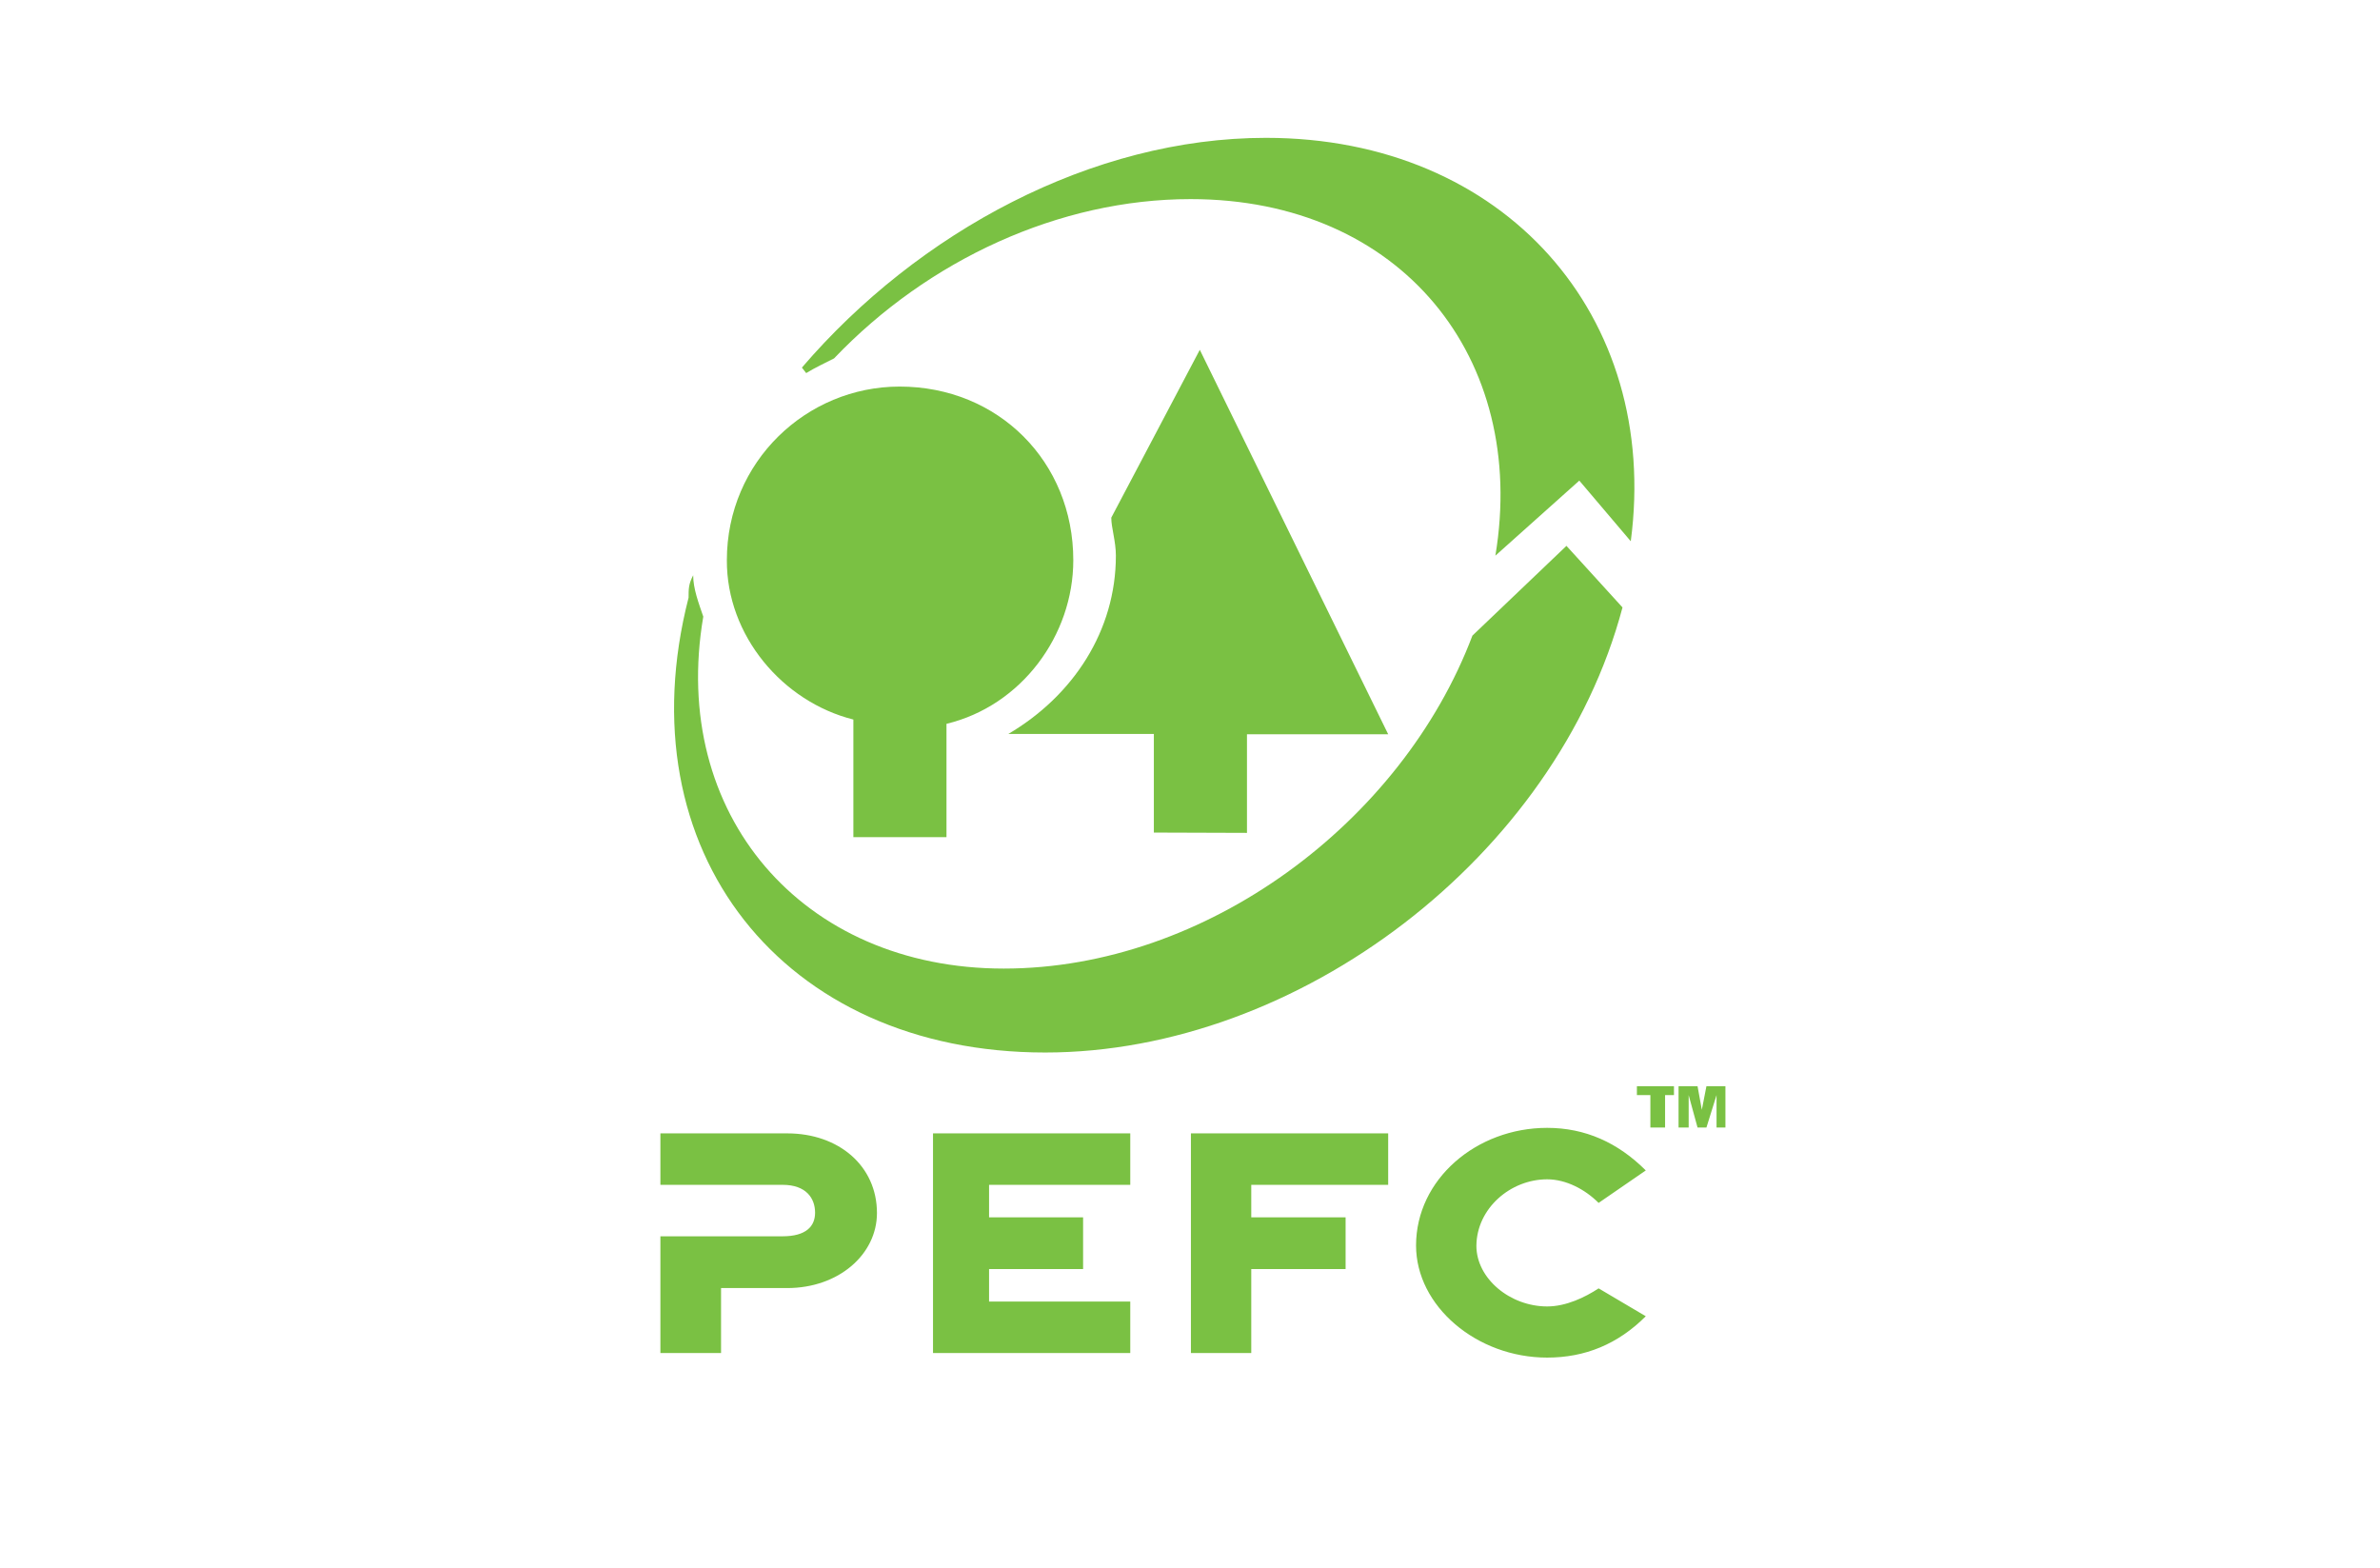 <svg version="1.1" id="Layer_1" xmlns="http://www.w3.org/2000/svg" x="0" y="0" viewBox="0 0 777 512" xml:space="preserve"><style>.st0{fill:#7ac143}</style><path class="st0" d="M257 370h-41.4v16.8h39.9c7.7 0 10.6 4.4 10.6 9.1 0 4.4-2.9 7.7-10.6 7.7h-39.9v38.1h19.8v-21.2H257c16.8 0 29.3-11 29.3-24.5 0-15.4-12.5-26-29.3-26M304.6 370H369v16.8h-46.1v10.6h30.7v16.9h-30.7v10.6H369v16.8h-64.4zM388.8 370h64.4v16.8h-44.7v10.6h30.8v16.9h-30.8v27.4h-19.7zM505.1 385c6.2 0 12.4 3.3 16.8 7.7l15.4-10.6c-9.1-9.1-19.8-13.9-32.2-13.9-23.1 0-42.8 16.8-42.8 38.4 0 19.8 19.8 36.6 42.8 36.6 12.4 0 23.1-4.4 32.2-13.5l-15.4-9.1c-4.4 2.9-10.6 5.9-16.8 5.9-12.1 0-23.1-9.1-23.1-19.8.1-12.2 11.1-21.7 23.1-21.7M407.1 271.9v-32.2h46.1l-61.5-125.5-28.9 54.8c0 3.3 1.5 7.7 1.5 12.4 0 24.5-13.9 45.7-35.1 58.2h-1.5 49v32.2"/><path class="st0" d="M278.6 234.9v38.4H309v-37c24.5-5.9 41.4-28.9 41.4-53.4 0-32.2-24.5-56.7-56.7-56.7-30.4 0-56.4 24.5-56.4 56.7-.1 24.6 18.2 46.2 41.3 52"/><path class="st0" d="M263.2 121.8c2.9-1.8 6.2-3.3 9.1-4.8 30.7-32.2 73.6-52 116.4-52 68.8 0 110.2 52 99.5 116.4l27.4-24.5 16.8 19.8C542.1 103.2 491.2 45 413.3 45c-56.7 0-113.5 30.7-151.5 75l1.4 1.8"/><path class="st0" d="M341.2 343.6c82.7 0 166.9-64 188.5-145.3l-18.3-20.1-30.7 29.3c-23.1 61.1-87.1 108.7-153 108.7s-109.1-50.5-98.1-114.9c-1.5-4.4-3.3-9.1-3.3-13.5-1.5 2.9-1.5 4.4-1.5 7.3-21.2 82.6 30.7 148.5 116.4 148.5M534.4 354.6h12.1v2.9h-2.9v10.6h-4.8v-10.6h-4.4M548 354.6h6.2l1.4 7.7 1.5-7.7h6.2v13.5h-2.9v-10.6l-3.3 10.6h-2.9l-2.9-10.6v10.6H548"/></svg>